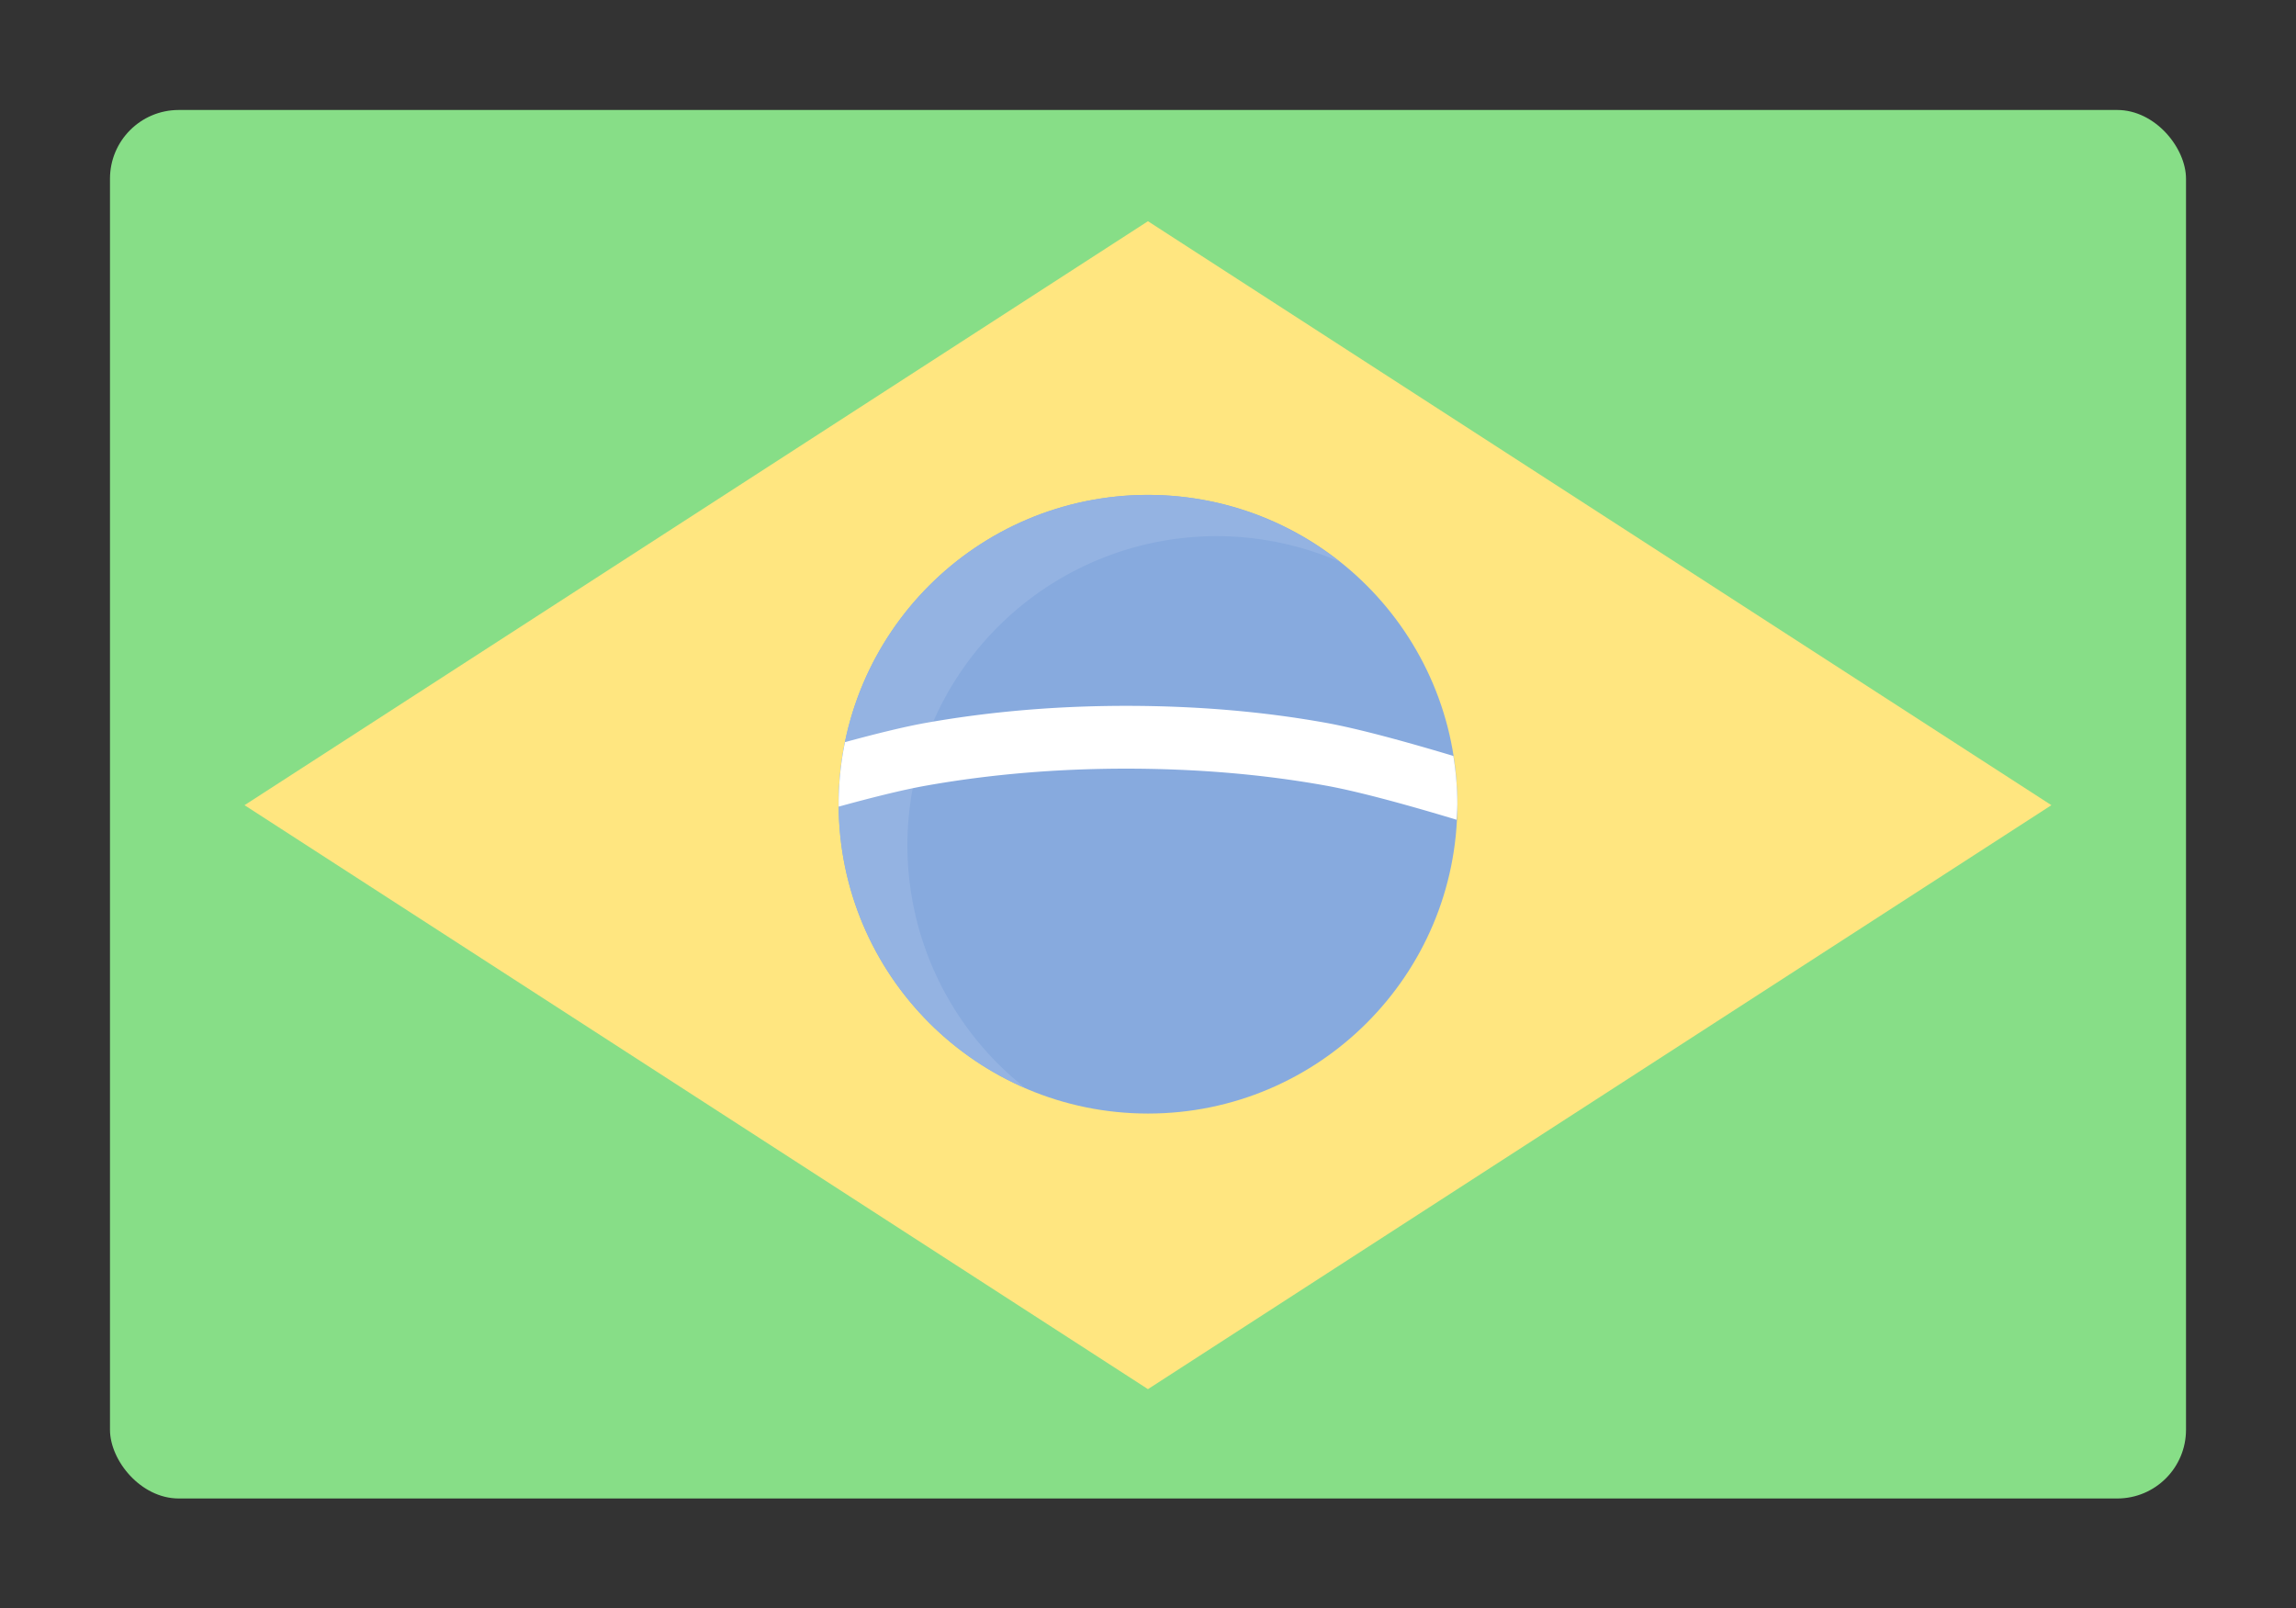 <?xml version="1.0" encoding="UTF-8" standalone="no"?>
<!-- Created with Inkscape (http://www.inkscape.org/) -->

<svg
   xmlns:dc="http://purl.org/dc/elements/1.1/"
   xmlns:cc="http://creativecommons.org/ns#"
   xmlns:rdf="http://www.w3.org/1999/02/22-rdf-syntax-ns#"
   xmlns:svg="http://www.w3.org/2000/svg"
   xmlns="http://www.w3.org/2000/svg"
   xmlns:sodipodi="http://sodipodi.sourceforge.net/DTD/sodipodi-0.dtd"
   xmlns:inkscape="http://www.inkscape.org/namespaces/inkscape"
   width="668"
   height="468"
   viewBox="0 0 668 468"
   id="svg2"
   version="1.1"
   inkscape:version="0.91 r13725"
   inkscape:export-filename="C:\Users\brayan.bedritchuk\Desktop\rect4136.png"
   inkscape:export-xdpi="68.980003"
   inkscape:export-ydpi="68.980003"
   sodipodi:docname="Brazil.svg">
  <rect x="0" y="0" width="668" height="468" fill="#333333" stroke="none"/>
  <defs
     id="defs4" />
  <sodipodi:namedview
     id="base"
     pagecolor="#ffffff"
     bordercolor="#666666"
     borderopacity="1.0"
     inkscape:pageopacity="1"
     inkscape:pageshadow="2"
     inkscape:zoom="0.35355339"
     inkscape:cx="523.66177"
     inkscape:cy="560.44973"
     inkscape:document-units="px"
     inkscape:current-layer="layer1"
     showgrid="false"
     showborder="true"
     units="px"
     fit-margin-top="32"
     fit-margin-left="32"
     fit-margin-right="32"
     fit-margin-bottom="32"
     inkscape:window-width="1680"
     inkscape:window-height="987"
     inkscape:window-x="-8"
     inkscape:window-y="-8"
     inkscape:window-maximized="1" />
  <g
     inkscape:label="Layer 1"
     inkscape:groupmode="layer"
     id="layer1"
     transform="translate(466,-285.362)">
    <rect
       style="opacity:1;fill:#87de87;fill-opacity:1;stroke:none;stroke-width:4;stroke-linecap:round;stroke-linejoin:round;stroke-miterlimit:4;stroke-dasharray:none;stroke-opacity:1"
       id="rect4136"
       width="604"
       height="404"
       x="-434"
       y="317.362"
       ry="20"
       rx="20" />
    <rect
       style="opacity:1;fill:#ffe680;fill-opacity:1;stroke:none;stroke-width:4;stroke-linecap:round;stroke-linejoin:round;stroke-miterlimit:4;stroke-dasharray:none;stroke-opacity:1"
       id="rect4138"
       width="312.912"
       height="312.912"
       x="-713.524"
       y="243.454"
       transform="matrix(0.84,-0.543,0.84,0.543,0,0)" />
    <circle
       style="opacity:1;fill:#87aade;fill-opacity:1;stroke:none;stroke-width:4;stroke-linecap:round;stroke-linejoin:round;stroke-miterlimit:4;stroke-dasharray:none;stroke-opacity:1"
       id="path4140"
       cx="-132"
       cy="519.362"
       r="90" />
    <path
       style="opacity:1;fill:#94b3e2;fill-opacity:1;stroke:none;stroke-width:4;stroke-linecap:round;stroke-linejoin:round;stroke-miterlimit:4;stroke-dasharray:none;stroke-opacity:1"
       d="m -132,429.361 a 90,90 0 0 0 -90,90 90,90 0 0 0 54.34,82.6 A 90,90 0 0 1 -202,531.361 a 90,90 0 0 1 90,-90 90,90 0 0 1 35.658,7.4 A 90,90 0 0 0 -132,429.361 Z"
       id="circle4142"
       inkscape:connector-curvature="0" />
    <path
       style="opacity:1;fill:#ffffff;fill-opacity:1;stroke:none;stroke-width:4;stroke-linecap:round;stroke-linejoin:round;stroke-miterlimit:4;stroke-dasharray:none;stroke-opacity:1"
       d="m -138.383,490.738 c -19.45,0 -38.99,1.538 -58.141,4.936 -6.538,1.16 -15.092,3.301 -23.635,5.625 a 90,90 0 0 0 -1.842,18.062 90,90 0 0 0 0.025,0.699 c 9.138,-2.517 18.448,-4.871 25.451,-6.113 19.151,-3.397 38.691,-4.936 58.141,-4.936 19.45,0 38.999,1.486 58.141,4.936 10.353,1.866 25.725,6.216 38.018,9.926 A 90,90 0 0 0 -42,519.361 90,90 0 0 0 -43.156,505.312 c -12.127,-3.644 -27.005,-7.822 -37.086,-9.639 -19.141,-3.449 -38.691,-4.936 -58.141,-4.936 z"
       id="rect4721"
       inkscape:connector-curvature="0" />
  </g>
</svg>
